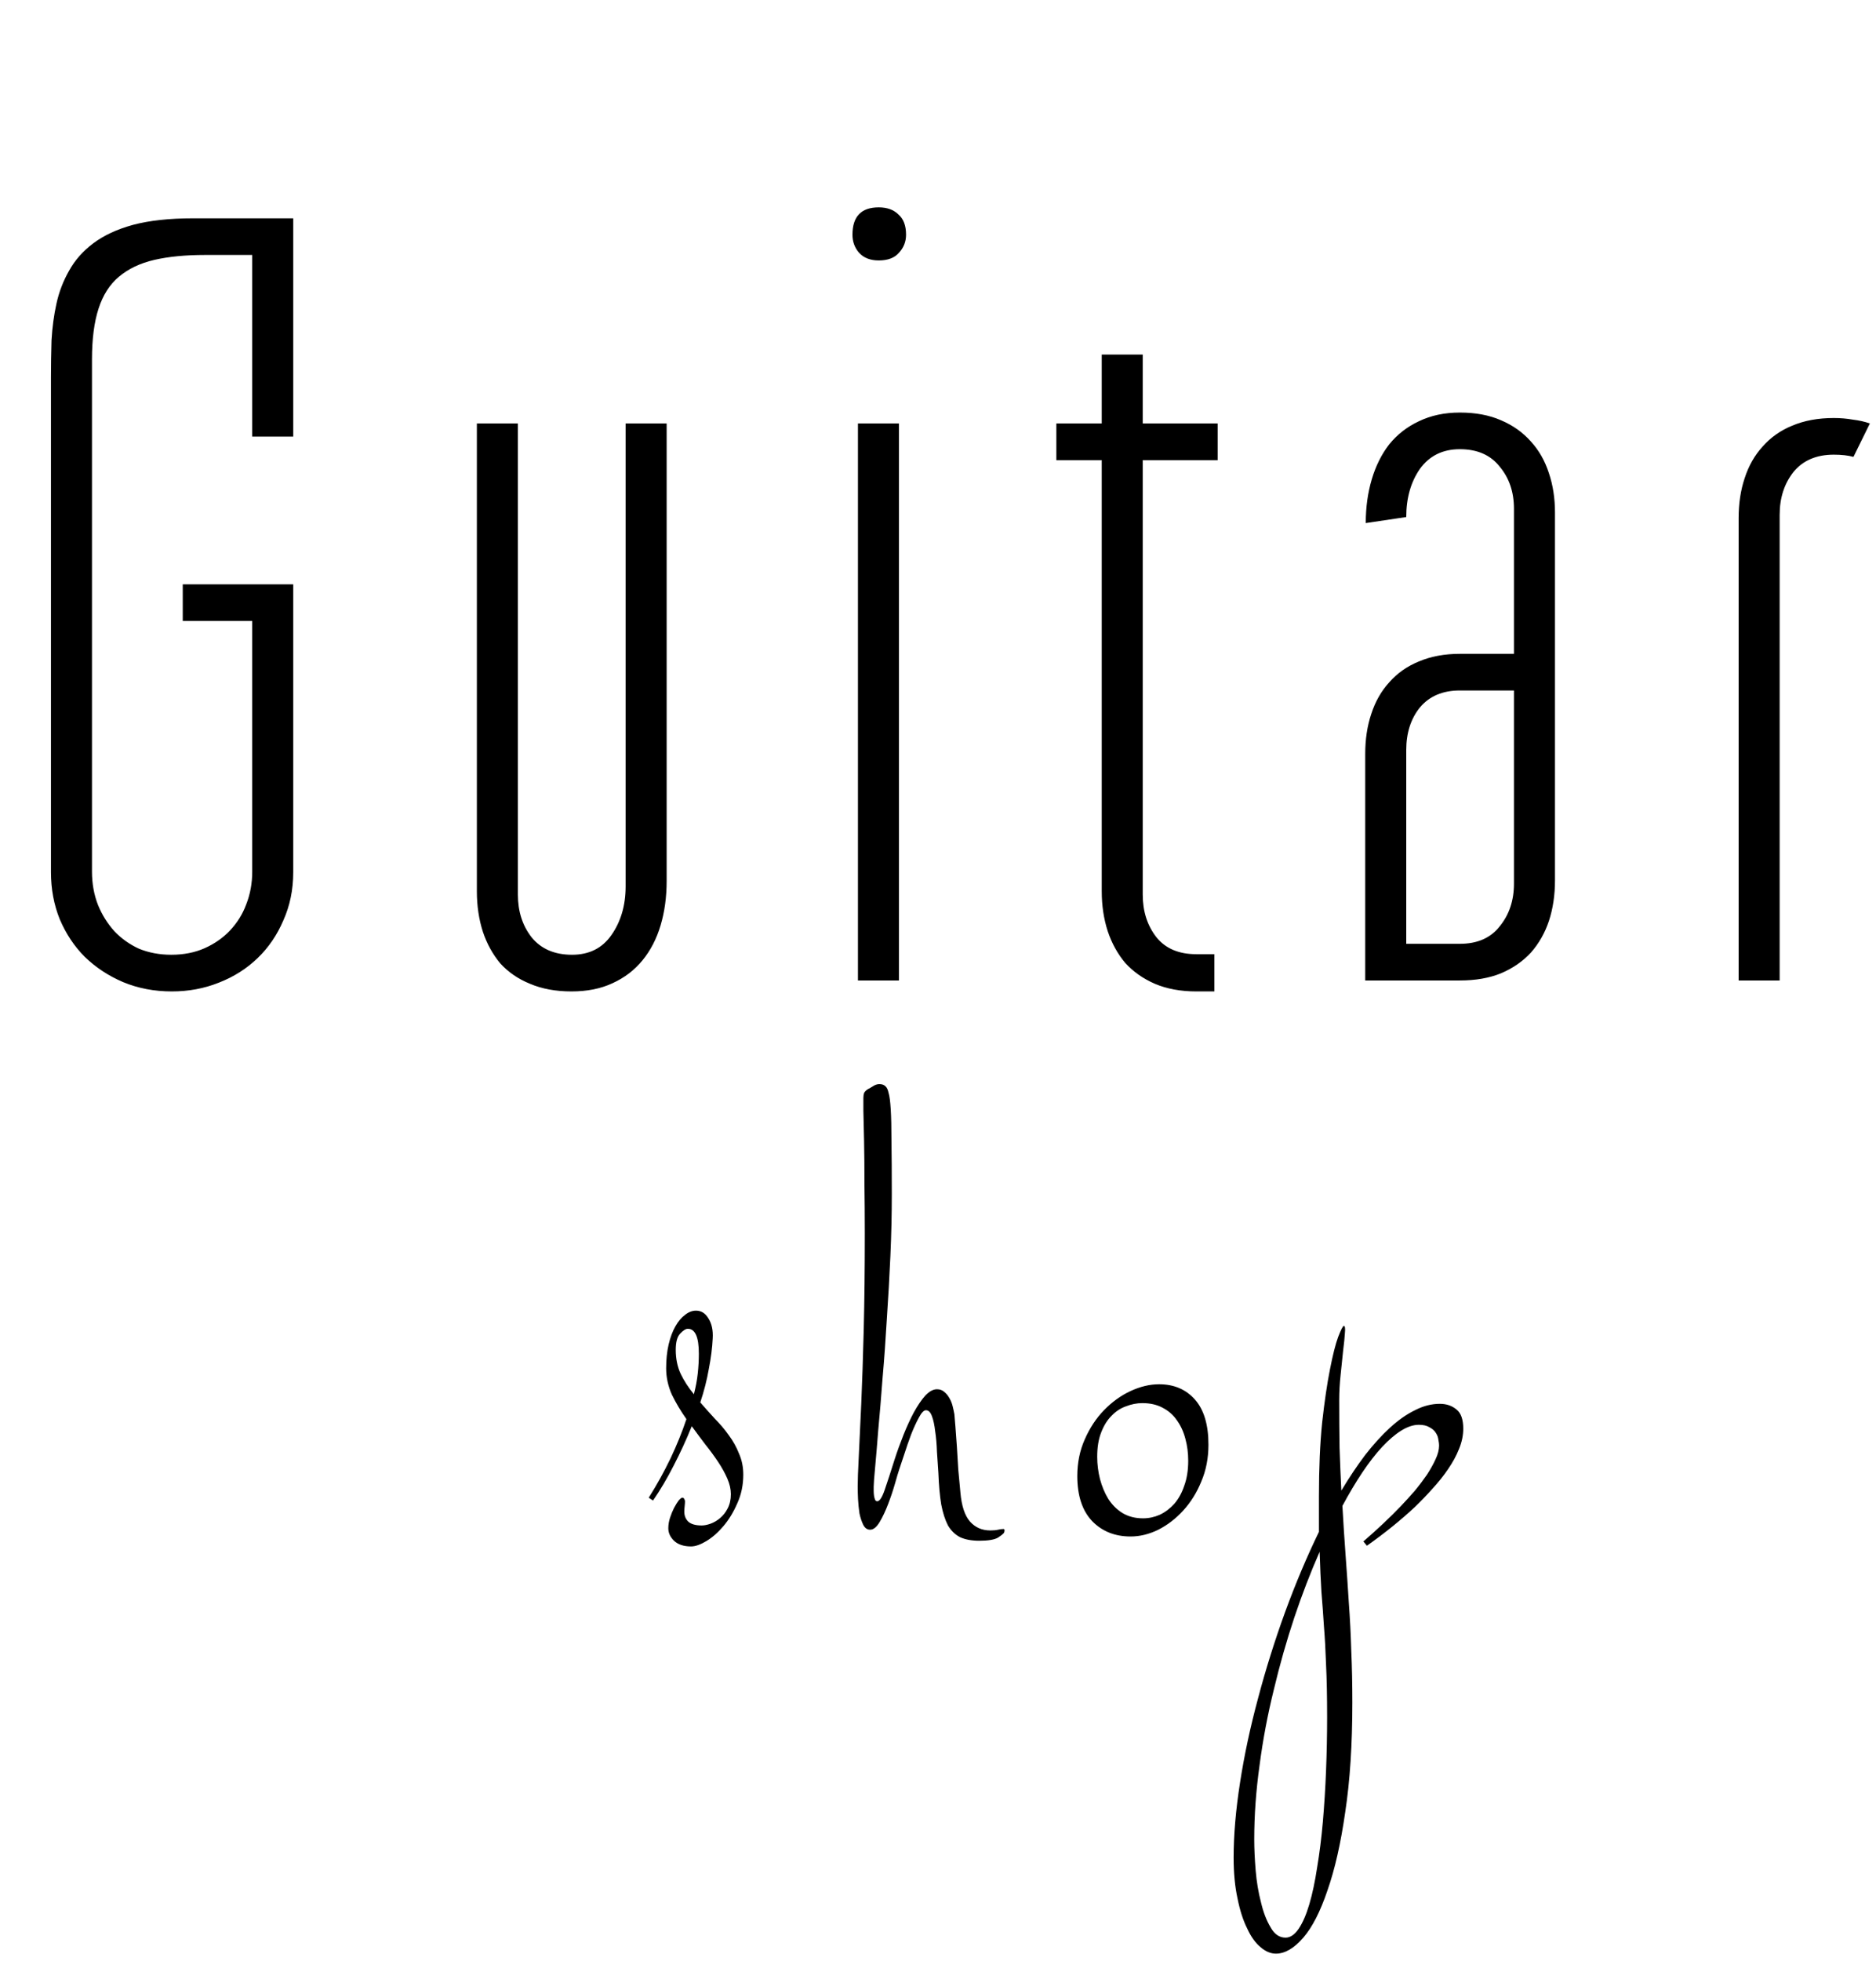 <svg width="67" height="70" viewBox="0 0 67 70" xmlns="http://www.w3.org/2000/svg">
<path d="M10.473 15.586H9.008V9.102H7.309C6.618 9.102 6.02 9.16 5.512 9.277C5.004 9.395 4.581 9.596 4.242 9.883C3.917 10.156 3.676 10.534 3.52 11.016C3.363 11.497 3.285 12.103 3.285 12.832V31.113C3.285 31.543 3.357 31.94 3.5 32.305C3.643 32.656 3.839 32.969 4.086 33.242C4.333 33.503 4.626 33.711 4.965 33.867C5.316 34.01 5.701 34.082 6.117 34.082C6.56 34.082 6.957 34.004 7.309 33.848C7.66 33.691 7.96 33.483 8.207 33.223C8.467 32.949 8.663 32.637 8.793 32.285C8.936 31.921 9.008 31.53 9.008 31.113V22.168H6.527V20.859H10.473V31.133C10.473 31.758 10.355 32.331 10.121 32.852C9.9 33.372 9.594 33.822 9.203 34.199C8.812 34.577 8.35 34.87 7.816 35.078C7.296 35.286 6.736 35.391 6.137 35.391C5.512 35.391 4.932 35.28 4.398 35.059C3.878 34.837 3.422 34.538 3.031 34.16C2.654 33.783 2.354 33.333 2.133 32.812C1.924 32.292 1.82 31.732 1.82 31.133V13.477C1.82 13.047 1.827 12.604 1.84 12.148C1.866 11.693 1.924 11.257 2.016 10.84C2.107 10.423 2.257 10.033 2.465 9.668C2.673 9.29 2.96 8.965 3.324 8.691C3.702 8.405 4.177 8.184 4.75 8.027C5.336 7.871 6.052 7.793 6.898 7.793H10.473V15.586ZM23.809 15.117V31.445C23.809 32.018 23.737 32.546 23.594 33.027C23.451 33.509 23.236 33.926 22.949 34.277C22.663 34.629 22.305 34.902 21.875 35.098C21.458 35.293 20.97 35.391 20.41 35.391C19.85 35.391 19.355 35.3 18.926 35.117C18.509 34.948 18.158 34.707 17.871 34.395C17.598 34.069 17.389 33.691 17.246 33.262C17.103 32.819 17.031 32.337 17.031 31.816V15.117H18.496V31.934C18.496 32.533 18.659 33.04 18.984 33.457C19.323 33.874 19.805 34.082 20.43 34.082C21.042 34.082 21.51 33.848 21.836 33.379C22.174 32.897 22.344 32.318 22.344 31.641V15.117H23.809ZM30.641 35V15.117H32.105V35H30.641ZM30.445 8.379C30.445 7.728 30.758 7.402 31.383 7.402C31.682 7.402 31.917 7.487 32.086 7.656C32.268 7.812 32.359 8.053 32.359 8.379C32.359 8.626 32.275 8.841 32.105 9.023C31.949 9.206 31.708 9.297 31.383 9.297C31.083 9.297 30.849 9.206 30.68 9.023C30.523 8.841 30.445 8.626 30.445 8.379ZM39.348 16.426H37.727V15.117H39.348V12.656H40.812V15.117H43.488V16.426H40.812V31.934C40.812 32.533 40.975 33.04 41.301 33.457C41.626 33.861 42.102 34.062 42.727 34.062H43.371V35.391H42.727C42.167 35.391 41.672 35.3 41.242 35.117C40.825 34.935 40.474 34.688 40.188 34.375C39.914 34.05 39.706 33.672 39.562 33.242C39.419 32.8 39.348 32.324 39.348 31.816V16.426ZM52.137 33.691C52.762 33.691 53.237 33.483 53.562 33.066C53.901 32.65 54.07 32.142 54.07 31.543V24.648H52.137C51.525 24.648 51.05 24.85 50.711 25.254C50.385 25.658 50.223 26.165 50.223 26.777V33.691H52.137ZM48.758 35V26.914C48.758 26.393 48.829 25.918 48.973 25.488C49.116 25.046 49.331 24.668 49.617 24.355C49.904 24.03 50.255 23.783 50.672 23.613C51.102 23.431 51.59 23.34 52.137 23.34H54.07V18.164C54.07 17.565 53.901 17.064 53.562 16.66C53.237 16.244 52.762 16.035 52.137 16.035C51.525 16.035 51.05 16.27 50.711 16.738C50.385 17.207 50.223 17.78 50.223 18.457L48.777 18.672C48.777 18.112 48.849 17.591 48.992 17.109C49.135 16.628 49.344 16.211 49.617 15.859C49.904 15.508 50.255 15.234 50.672 15.039C51.102 14.831 51.59 14.727 52.137 14.727C52.697 14.727 53.185 14.818 53.602 15C54.031 15.182 54.389 15.436 54.676 15.762C54.962 16.074 55.177 16.452 55.32 16.895C55.464 17.324 55.535 17.793 55.535 18.301V31.426C55.535 31.947 55.464 32.428 55.32 32.871C55.177 33.301 54.962 33.678 54.676 34.004C54.389 34.316 54.031 34.564 53.602 34.746C53.185 34.915 52.697 35 52.137 35H48.758ZM66.195 16.309C66 16.256 65.766 16.23 65.492 16.23C64.867 16.23 64.385 16.439 64.047 16.855C63.721 17.272 63.559 17.78 63.559 18.379V35H62.094V18.496C62.094 17.975 62.165 17.5 62.309 17.07C62.452 16.628 62.667 16.25 62.953 15.938C63.24 15.612 63.591 15.365 64.008 15.195C64.438 15.013 64.932 14.922 65.492 14.922C65.727 14.922 65.954 14.941 66.176 14.98C66.397 15.007 66.599 15.052 66.781 15.117L66.195 16.309Z" />
<path d="M23.169 53.464C23.457 53.007 23.715 52.541 23.944 52.067C24.172 51.585 24.363 51.115 24.515 50.658C24.312 50.37 24.138 50.078 23.994 49.782C23.859 49.477 23.791 49.164 23.791 48.843C23.791 48.53 23.821 48.246 23.88 47.992C23.939 47.738 24.02 47.523 24.122 47.345C24.223 47.167 24.337 47.032 24.464 46.938C24.591 46.837 24.722 46.786 24.858 46.786C25.044 46.786 25.192 46.879 25.302 47.065C25.421 47.252 25.471 47.489 25.454 47.776C25.438 48.115 25.391 48.479 25.315 48.868C25.247 49.258 25.146 49.655 25.01 50.062C25.179 50.256 25.353 50.451 25.531 50.645C25.717 50.832 25.882 51.026 26.026 51.23C26.178 51.433 26.301 51.653 26.394 51.89C26.495 52.118 26.546 52.368 26.546 52.639C26.546 53.011 26.474 53.354 26.331 53.667C26.195 53.98 26.03 54.251 25.835 54.48C25.641 54.708 25.438 54.886 25.226 55.013C25.014 55.14 24.832 55.203 24.68 55.203C24.418 55.203 24.215 55.135 24.071 55C23.935 54.865 23.868 54.717 23.868 54.556C23.868 54.429 23.889 54.302 23.931 54.175C23.973 54.048 24.02 53.934 24.071 53.832C24.13 53.722 24.185 53.633 24.236 53.565C24.295 53.498 24.337 53.464 24.363 53.464C24.405 53.464 24.43 53.481 24.439 53.515C24.456 53.54 24.464 53.565 24.464 53.591C24.464 53.633 24.46 53.692 24.452 53.769C24.443 53.845 24.439 53.908 24.439 53.959C24.439 54.103 24.485 54.221 24.578 54.315C24.68 54.408 24.841 54.454 25.061 54.454C25.154 54.454 25.26 54.433 25.378 54.391C25.497 54.348 25.611 54.281 25.721 54.188C25.831 54.094 25.92 53.98 25.988 53.845C26.064 53.701 26.102 53.532 26.102 53.337C26.102 53.159 26.06 52.973 25.975 52.778C25.89 52.584 25.78 52.385 25.645 52.182C25.509 51.978 25.357 51.771 25.188 51.56C25.027 51.348 24.866 51.132 24.706 50.912C24.511 51.395 24.295 51.864 24.058 52.321C23.829 52.77 23.584 53.185 23.322 53.565L23.169 53.464ZM24.134 48.183C24.134 48.504 24.193 48.792 24.312 49.046C24.43 49.291 24.587 49.533 24.782 49.77C24.849 49.507 24.896 49.258 24.921 49.02C24.947 48.775 24.959 48.542 24.959 48.322C24.959 47.73 24.828 47.434 24.566 47.434C24.49 47.434 24.396 47.493 24.287 47.611C24.185 47.721 24.134 47.912 24.134 48.183ZM30.632 53.07C30.632 52.85 30.644 52.495 30.67 52.004C30.695 51.505 30.725 50.874 30.759 50.112C30.792 49.351 30.822 48.462 30.848 47.446C30.873 46.431 30.886 45.292 30.886 44.031C30.886 43.413 30.881 42.821 30.873 42.254C30.873 41.678 30.869 41.171 30.86 40.73C30.852 40.282 30.843 39.922 30.835 39.651C30.835 39.372 30.835 39.22 30.835 39.194C30.835 39.127 30.843 39.067 30.86 39.017C30.886 38.966 30.932 38.919 31 38.877C31.051 38.852 31.11 38.818 31.177 38.775C31.254 38.725 31.33 38.699 31.406 38.699C31.499 38.699 31.571 38.725 31.622 38.775C31.673 38.818 31.711 38.898 31.736 39.017C31.77 39.127 31.795 39.321 31.812 39.601C31.829 39.871 31.838 40.252 31.838 40.743C31.846 41.226 31.85 41.852 31.85 42.622C31.85 43.333 31.834 44.069 31.8 44.831C31.766 45.593 31.723 46.342 31.673 47.078C31.63 47.815 31.58 48.521 31.52 49.198C31.47 49.875 31.419 50.485 31.368 51.026C31.326 51.568 31.288 52.021 31.254 52.385C31.22 52.74 31.203 52.969 31.203 53.07C31.203 53.113 31.203 53.163 31.203 53.223C31.203 53.282 31.207 53.341 31.216 53.4C31.224 53.451 31.237 53.498 31.254 53.54C31.271 53.574 31.296 53.591 31.33 53.591C31.415 53.591 31.503 53.455 31.596 53.185C31.69 52.914 31.808 52.55 31.952 52.093C32.045 51.805 32.151 51.513 32.269 51.217C32.388 50.921 32.511 50.654 32.638 50.417C32.773 50.172 32.908 49.973 33.044 49.82C33.188 49.668 33.327 49.592 33.463 49.592C33.564 49.592 33.649 49.621 33.717 49.681C33.793 49.74 33.856 49.816 33.907 49.909C33.958 49.994 33.996 50.087 34.021 50.188C34.047 50.29 34.068 50.387 34.085 50.48C34.093 50.582 34.106 50.734 34.123 50.938C34.14 51.141 34.157 51.373 34.174 51.636C34.191 51.898 34.208 52.173 34.224 52.461C34.25 52.749 34.275 53.024 34.301 53.286C34.343 53.76 34.457 54.103 34.643 54.315C34.83 54.526 35.071 54.632 35.367 54.632C35.486 54.632 35.579 54.623 35.646 54.606C35.714 54.59 35.778 54.581 35.837 54.581C35.879 54.581 35.888 54.623 35.862 54.708C35.845 54.742 35.773 54.801 35.646 54.886C35.519 54.962 35.295 55 34.973 55C34.703 55 34.474 54.958 34.288 54.873C34.11 54.78 33.966 54.64 33.856 54.454C33.755 54.259 33.674 54.01 33.615 53.705C33.564 53.392 33.53 53.02 33.514 52.588C33.496 52.342 33.48 52.089 33.463 51.826C33.454 51.555 33.433 51.31 33.399 51.09C33.374 50.87 33.336 50.692 33.285 50.557C33.234 50.413 33.162 50.341 33.069 50.341C32.993 50.341 32.908 50.43 32.815 50.607C32.722 50.777 32.629 50.98 32.536 51.217C32.451 51.445 32.371 51.678 32.295 51.915C32.219 52.144 32.159 52.321 32.117 52.448C32.083 52.55 32.032 52.719 31.965 52.956C31.897 53.193 31.817 53.434 31.723 53.68C31.63 53.925 31.529 54.141 31.419 54.327C31.309 54.513 31.195 54.606 31.076 54.606C30.974 54.606 30.894 54.551 30.835 54.441C30.776 54.323 30.729 54.183 30.695 54.023C30.67 53.853 30.653 53.684 30.644 53.515C30.636 53.337 30.632 53.189 30.632 53.07ZM40.823 54.2C41.027 54.2 41.225 54.158 41.42 54.073C41.615 53.98 41.788 53.849 41.941 53.68C42.093 53.502 42.212 53.286 42.296 53.032C42.389 52.778 42.436 52.482 42.436 52.144C42.436 51.864 42.402 51.602 42.334 51.356C42.267 51.102 42.165 50.883 42.029 50.696C41.903 50.51 41.733 50.362 41.522 50.252C41.319 50.142 41.077 50.087 40.798 50.087C40.603 50.087 40.409 50.125 40.214 50.201C40.019 50.269 39.846 50.383 39.694 50.544C39.541 50.696 39.419 50.895 39.325 51.141C39.232 51.378 39.186 51.665 39.186 52.004C39.186 52.275 39.22 52.541 39.287 52.804C39.355 53.058 39.452 53.29 39.579 53.502C39.715 53.714 39.884 53.883 40.087 54.01C40.299 54.137 40.544 54.2 40.823 54.2ZM40.379 54.848C39.821 54.848 39.364 54.666 39.008 54.302C38.653 53.929 38.475 53.392 38.475 52.69C38.475 52.215 38.564 51.78 38.741 51.382C38.919 50.976 39.148 50.629 39.427 50.341C39.715 50.045 40.032 49.816 40.379 49.655C40.726 49.495 41.065 49.414 41.395 49.414C41.928 49.414 42.355 49.596 42.677 49.96C42.999 50.324 43.159 50.861 43.159 51.572C43.159 52.046 43.075 52.482 42.906 52.88C42.745 53.278 42.529 53.625 42.258 53.921C41.996 54.209 41.699 54.437 41.369 54.606C41.039 54.767 40.709 54.848 40.379 54.848ZM47.994 47.332C48.036 47.332 48.049 47.417 48.032 47.586C48.023 47.747 48.002 47.958 47.968 48.221C47.943 48.475 47.913 48.758 47.88 49.071C47.846 49.384 47.829 49.689 47.829 49.985C47.829 50.586 47.833 51.149 47.841 51.674C47.858 52.199 47.88 52.711 47.905 53.21C48.184 52.745 48.468 52.321 48.755 51.94C49.052 51.56 49.348 51.234 49.644 50.963C49.94 50.692 50.237 50.485 50.533 50.341C50.829 50.188 51.125 50.112 51.422 50.112C51.658 50.112 51.857 50.18 52.018 50.315C52.179 50.442 52.259 50.671 52.259 51.001C52.259 51.238 52.209 51.479 52.107 51.725C52.014 51.962 51.883 52.203 51.714 52.448C51.553 52.685 51.367 52.918 51.155 53.147C50.952 53.375 50.744 53.591 50.533 53.794C50.025 54.268 49.454 54.729 48.819 55.178L48.692 55.025C49.191 54.594 49.64 54.171 50.038 53.756C50.207 53.578 50.372 53.396 50.533 53.21C50.694 53.015 50.837 52.825 50.965 52.639C51.091 52.444 51.193 52.262 51.269 52.093C51.354 51.915 51.396 51.75 51.396 51.598C51.396 51.547 51.388 51.479 51.371 51.395C51.362 51.31 51.333 51.23 51.282 51.153C51.231 51.069 51.155 51.001 51.053 50.95C50.96 50.891 50.833 50.861 50.672 50.861C50.478 50.861 50.27 50.929 50.05 51.065C49.83 51.2 49.602 51.395 49.365 51.648C49.136 51.894 48.899 52.199 48.654 52.562C48.417 52.918 48.18 53.316 47.943 53.756C47.977 54.365 48.015 54.953 48.057 55.52C48.099 56.088 48.138 56.65 48.172 57.209C48.214 57.776 48.243 58.352 48.26 58.935C48.286 59.52 48.298 60.133 48.298 60.776C48.298 62.266 48.214 63.569 48.044 64.686C47.884 65.804 47.672 66.735 47.41 67.48C47.156 68.233 46.868 68.796 46.547 69.168C46.216 69.549 45.891 69.739 45.569 69.739C45.383 69.739 45.201 69.663 45.023 69.511C44.837 69.358 44.676 69.134 44.541 68.838C44.397 68.55 44.282 68.195 44.198 67.772C44.105 67.348 44.058 66.862 44.058 66.311C44.058 65.507 44.134 64.615 44.287 63.633C44.439 62.651 44.655 61.644 44.934 60.611C45.205 59.587 45.527 58.563 45.899 57.539C46.271 56.523 46.673 55.571 47.105 54.683V53.413C47.105 52.414 47.143 51.538 47.219 50.785C47.304 50.023 47.397 49.389 47.499 48.881C47.6 48.365 47.697 47.98 47.791 47.726C47.892 47.463 47.96 47.332 47.994 47.332ZM47.397 61.297C47.397 60.552 47.384 59.926 47.359 59.418C47.342 58.919 47.317 58.462 47.283 58.047C47.257 57.641 47.228 57.234 47.194 56.828C47.169 56.422 47.147 55.944 47.13 55.394C46.809 56.121 46.508 56.9 46.229 57.73C45.95 58.567 45.704 59.431 45.493 60.319C45.273 61.208 45.103 62.105 44.985 63.011C44.858 63.916 44.794 64.801 44.794 65.664C44.794 65.994 44.812 66.362 44.845 66.769C44.879 67.175 44.943 67.556 45.036 67.911C45.12 68.267 45.235 68.563 45.379 68.8C45.514 69.045 45.692 69.168 45.912 69.168C46.081 69.168 46.238 69.062 46.381 68.851C46.525 68.639 46.652 68.347 46.762 67.975C46.872 67.602 46.965 67.162 47.042 66.654C47.126 66.155 47.194 65.613 47.245 65.029C47.295 64.445 47.334 63.836 47.359 63.201C47.384 62.566 47.397 61.932 47.397 61.297Z" />
<line x1="1" y1="38.8" x2="67" y2="38.8"  stroke-width="0.4"/>
<line x1="13" y1="42.8" x2="67" y2="42.8" stroke-width="0.4"/>
<line x1="53" y1="46.8" x2="67" y2="46.8" stroke-width="0.4"/>
<line x1="57" y1="50.8" x2="67" y2="50.8" stroke-width="0.4"/>
</svg>
